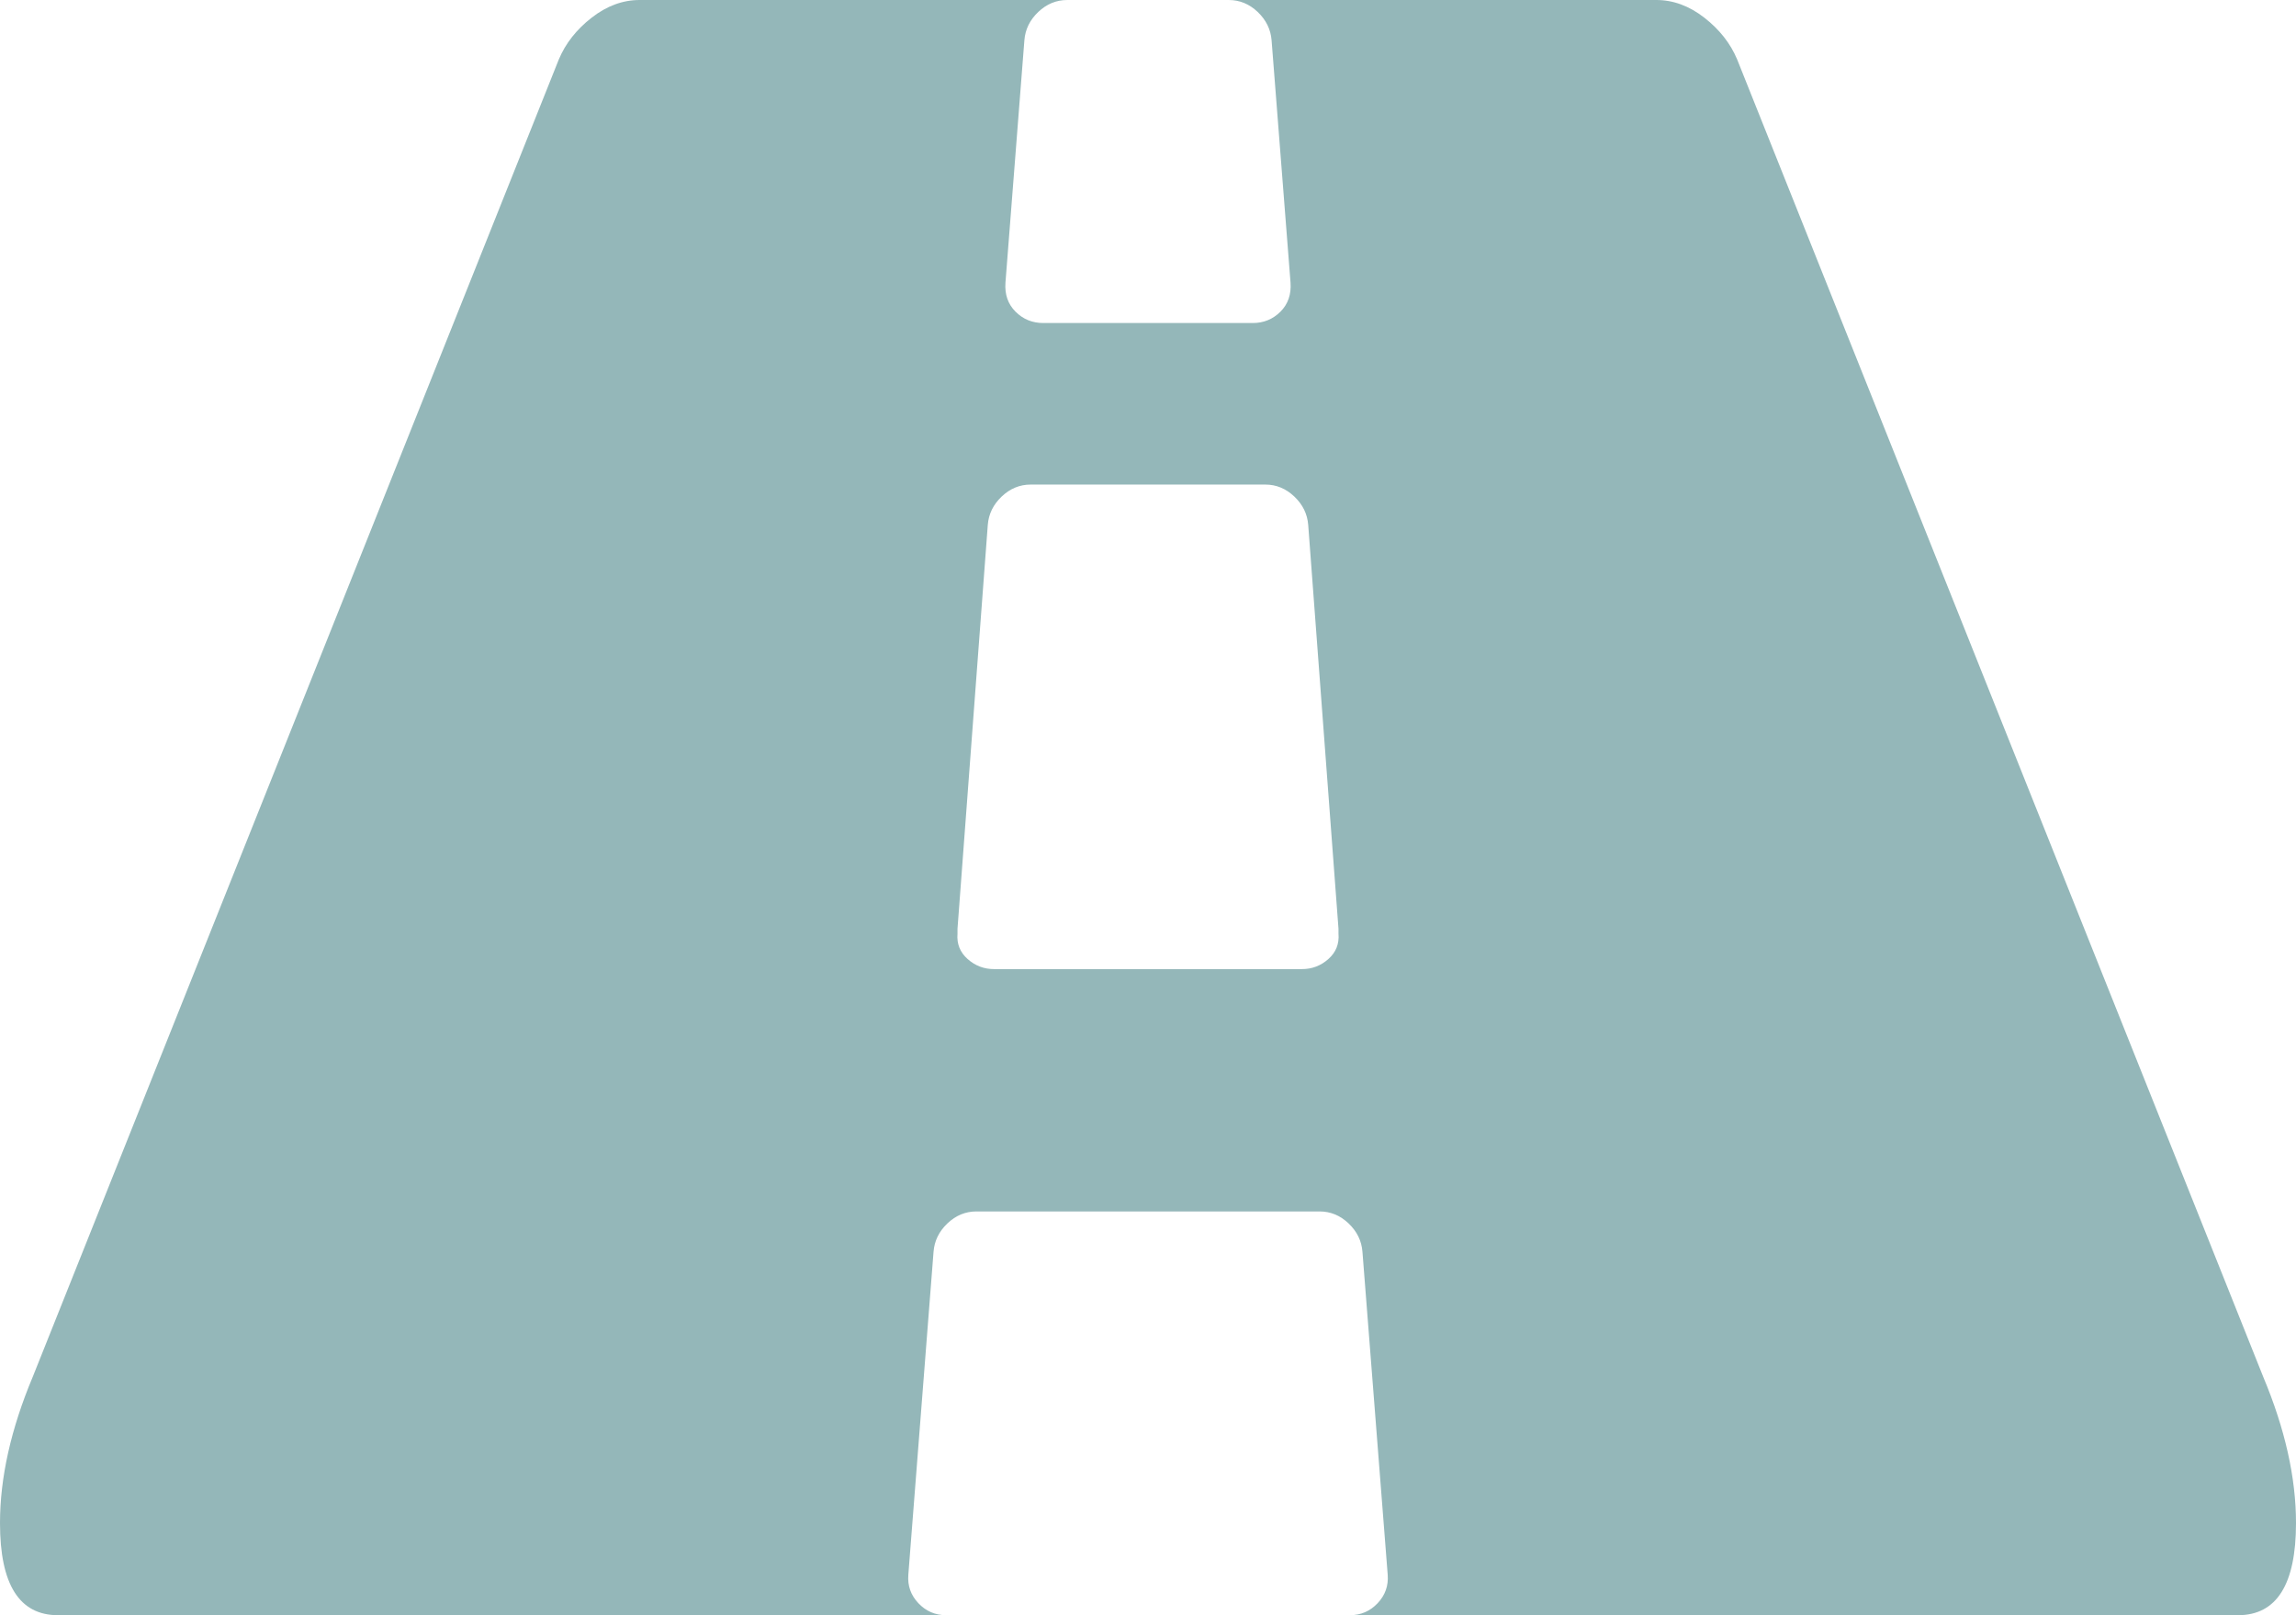 <?xml version="1.0" encoding="UTF-8" standalone="no"?>
<!-- Generator: Adobe Illustrator 16.0.4, SVG Export Plug-In . SVG Version: 6.00 Build 0)  -->

<svg
   xmlns:dc="http://purl.org/dc/elements/1.1/"
   xmlns:cc="http://creativecommons.org/ns#"
   xmlns:rdf="http://www.w3.org/1999/02/22-rdf-syntax-ns#"
   xmlns:svg="http://www.w3.org/2000/svg"
   xmlns="http://www.w3.org/2000/svg"
   xmlns:sodipodi="http://sodipodi.sourceforge.net/DTD/sodipodi-0.dtd"
   xmlns:inkscape="http://www.inkscape.org/namespaces/inkscape"
   version="1.1"
   id="Capa_1"
   x="0px"
   y="0px"
   width="148.282"
   height="104.285"
   viewBox="0 0 148.282 104.285"
   enable-background="new 0 0 216 146"
   xml:space="preserve"
   inkscape:version="0.48.4 r9939"
   sodipodi:docname="road16.svg"><defs
     id="defs7" /><sodipodi:namedview
     pagecolor="#ffffff"
     bordercolor="#666666"
     borderopacity="1"
     objecttolerance="10"
     gridtolerance="10"
     guidetolerance="10"
     inkscape:pageopacity="0"
     inkscape:pageshadow="2"
     inkscape:window-width="1103"
     inkscape:window-height="750"
     id="namedview5"
     showgrid="false"
     fit-margin-top="0"
     fit-margin-left="0"
     fit-margin-right="0"
     fit-margin-bottom="0"
     inkscape:zoom="1.6164384"
     inkscape:cx="74.141"
     inkscape:cy="52.142"
     inkscape:window-x="0"
     inkscape:window-y="0"
     inkscape:window-maximized="0"
     inkscape:current-layer="Capa_1" /><path
     d="M 146.162,88.887 112.187,3.829 C 111.753,2.797 111.047,1.901 110.07,1.141 109.091,0.38 108.059,0 106.973,0 H 79.353 C 80.059,0 80.684,0.257 81.227,0.773 81.769,1.29 82.068,1.9 82.123,2.606 L 83.346,18.25 C 83.401,19.01 83.183,19.635 82.696,20.123 82.206,20.612 81.609,20.856 80.902,20.856 H 67.378 C 66.672,20.856 66.075,20.612 65.586,20.123 65.097,19.635 64.88,19.01 64.935,18.25 L 66.157,2.606 C 66.211,1.9 66.509,1.29 67.053,0.773 67.596,0.258 68.22,0 68.927,0 H 41.307 C 40.221,0 39.189,0.38 38.211,1.141 37.234,1.9 36.528,2.797 36.093,3.829 L 2.118,88.887 C 0.706,92.254 0,95.404 0,98.338 0,102.303 1.249,104.285 3.748,104.285 H 61.105 C 60.399,104.285 59.802,104.027 59.313,103.512 58.824,102.994 58.607,102.385 58.662,101.678 L 60.291,80.823 C 60.345,80.116 60.644,79.506 61.187,78.989 61.73,78.473 62.355,78.216 63.061,78.216 H 85.221 C 85.927,78.216 86.551,78.473 87.095,78.989 87.638,79.506 87.937,80.116 87.991,80.823 L 89.622,101.678 C 89.677,102.385 89.458,102.994 88.971,103.512 88.482,104.027 87.885,104.285 87.178,104.285 H 144.534 C 147.032,104.285 148.282,102.303 148.282,98.338 148.282,95.405 147.575,92.255 146.162,88.887 z M 86.444,60.289 C 86.497,60.941 86.28,61.484 85.792,61.918 85.304,62.353 84.732,62.57 84.081,62.57 H 64.201 C 63.549,62.57 62.978,62.353 62.49,61.918 62.001,61.483 61.784,60.94 61.838,60.289 V 59.963 L 63.794,33.893 C 63.848,33.187 64.147,32.576 64.69,32.06 65.233,31.544 65.858,31.286 66.564,31.286 H 81.717 C 82.424,31.286 83.048,31.543 83.592,32.06 84.135,32.576 84.434,33.187 84.488,33.893 L 86.443,59.963 V 60.289 z"
     id="path3"
     style="fill:#94b7b9;fill-opacity:1"
     inkscape:connector-curvature="0" /></svg>